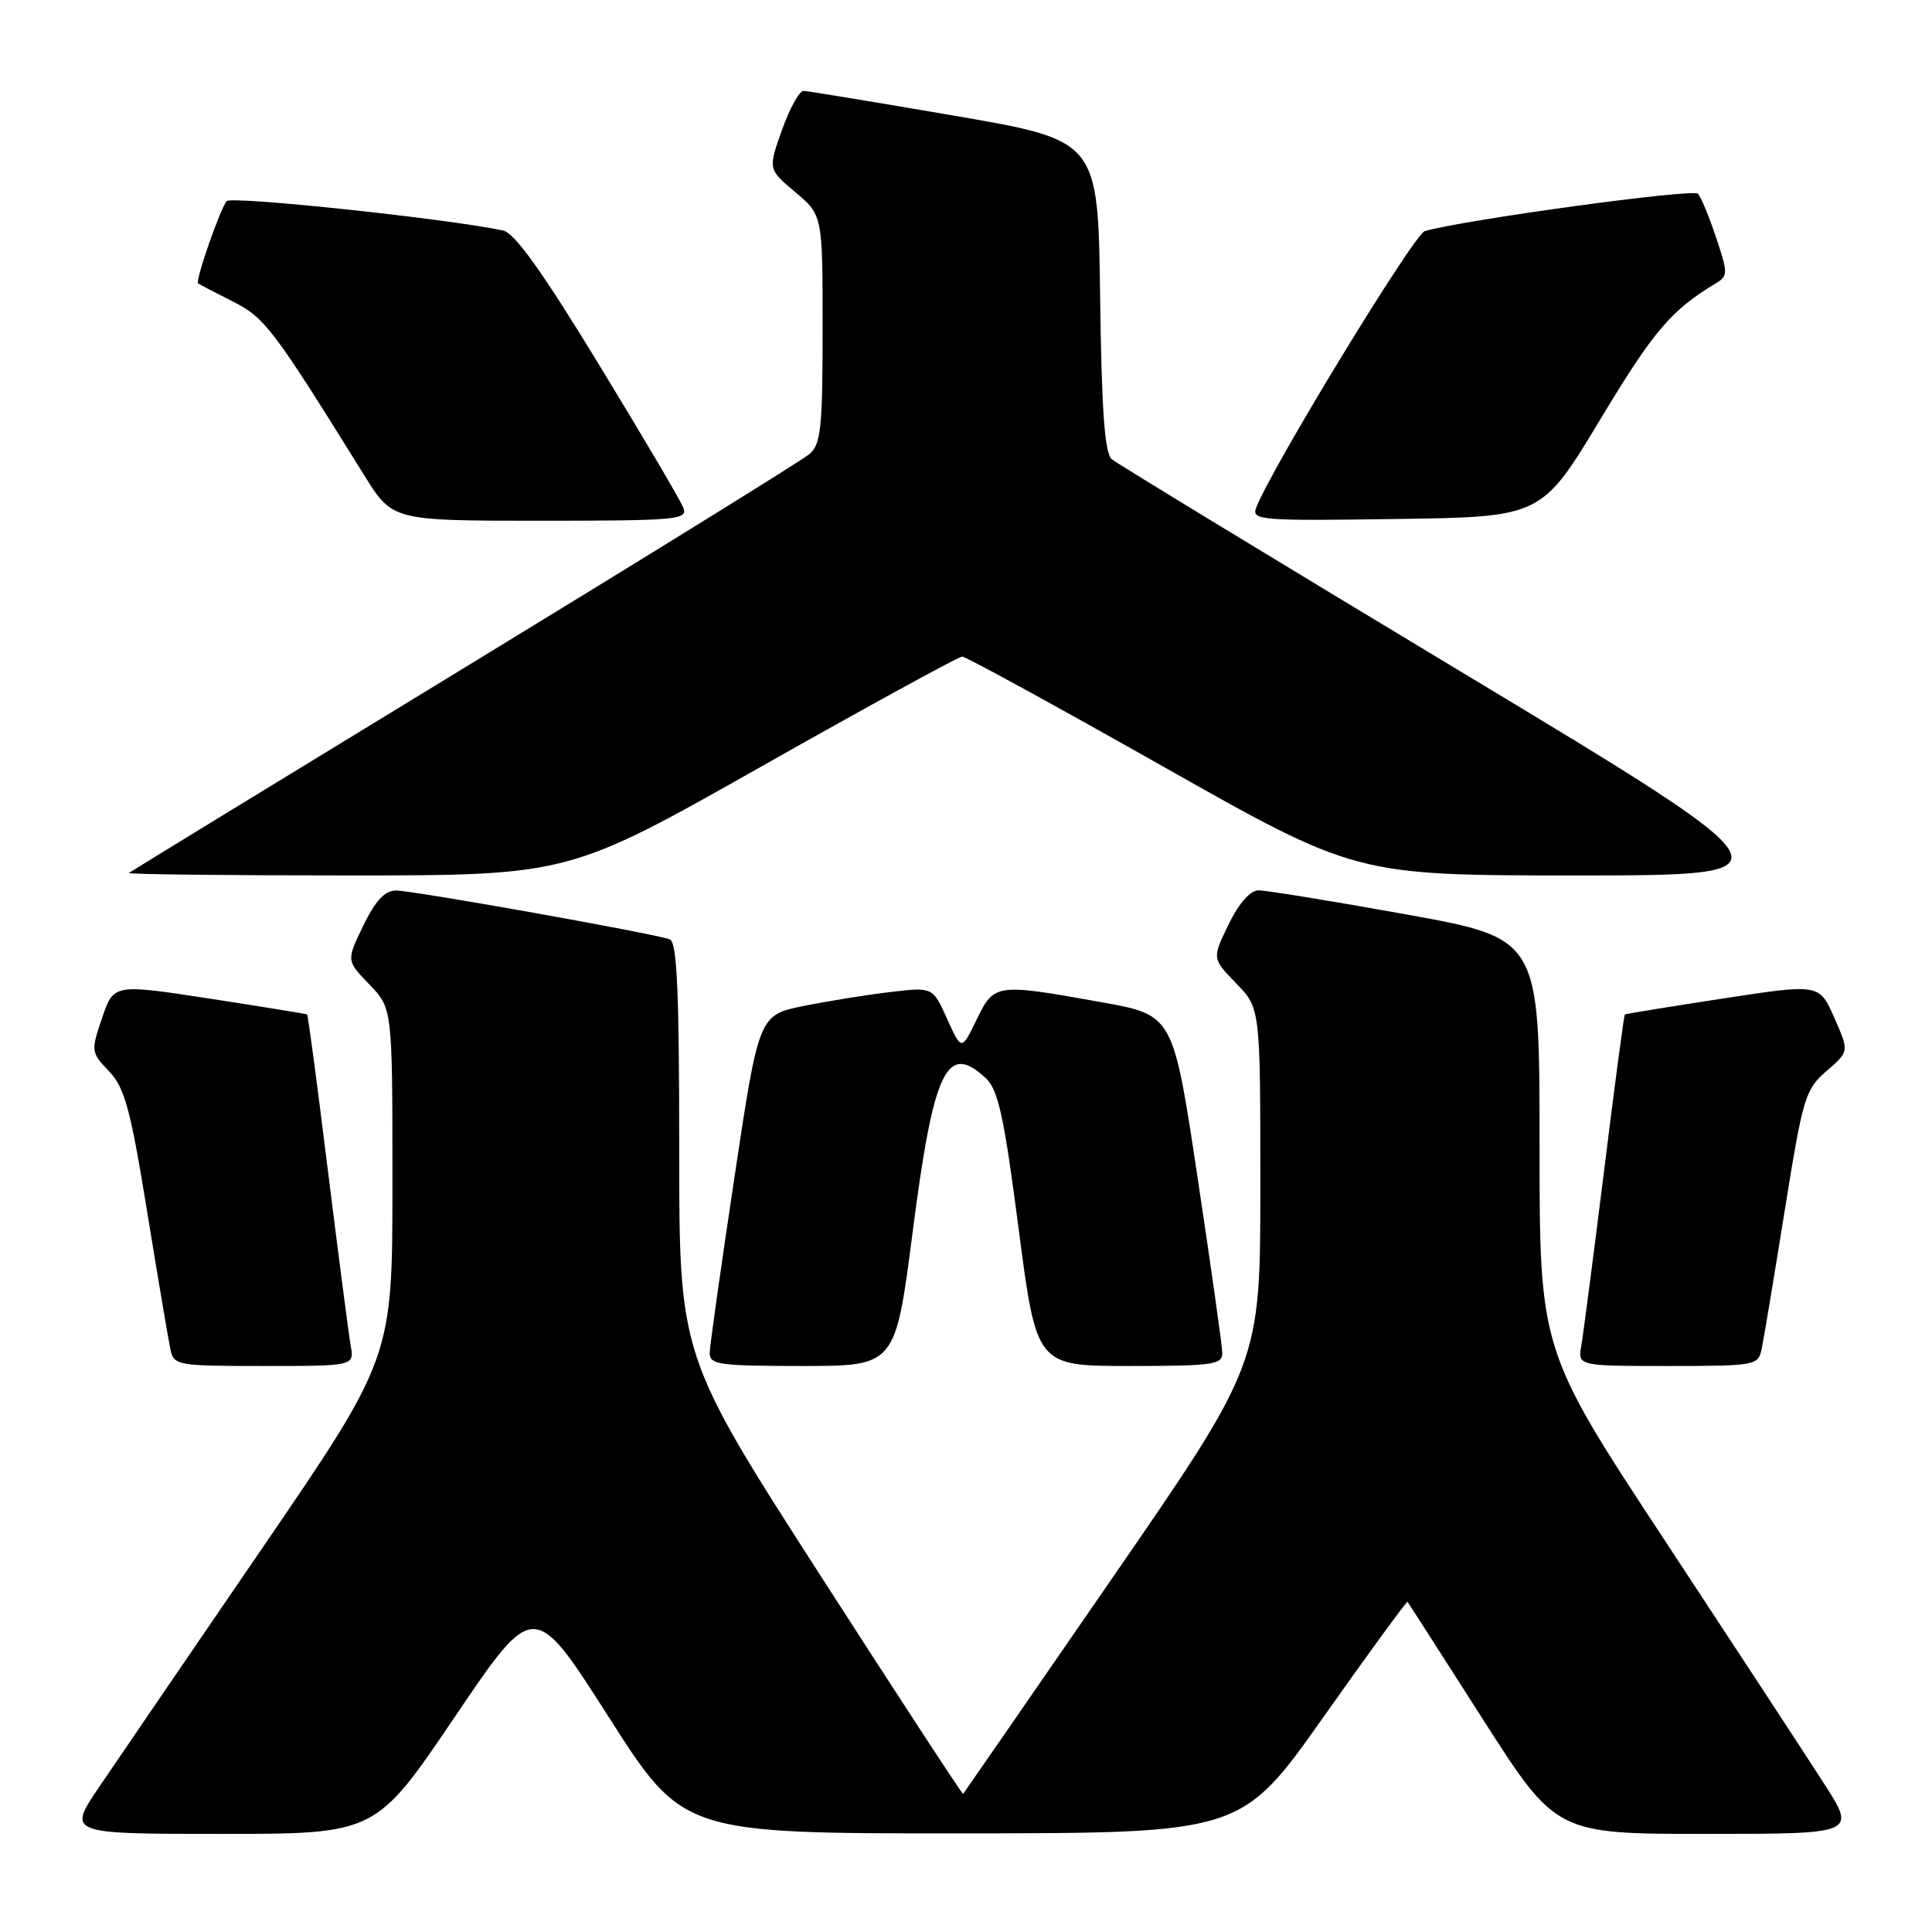 <?xml version="1.0" encoding="UTF-8" standalone="no"?>
<!DOCTYPE svg PUBLIC "-//W3C//DTD SVG 1.1//EN" "http://www.w3.org/Graphics/SVG/1.1/DTD/svg11.dtd" >
<svg xmlns="http://www.w3.org/2000/svg" xmlns:xlink="http://www.w3.org/1999/xlink" version="1.1" viewBox="0 0 256 256">
 <g >
 <path fill="currentColor"
d=" M 60.27 227.49 C 70.75 211.99 70.75 211.99 80.63 227.47 C 90.50 242.95 90.50 242.95 127.50 242.93 C 164.50 242.91 164.50 242.91 175.41 227.45 C 181.42 218.95 186.41 212.11 186.51 212.25 C 186.62 212.39 191.09 219.36 196.45 227.75 C 206.20 243.00 206.20 243.00 226.09 243.00 C 245.99 243.00 245.99 243.00 241.64 236.25 C 239.26 232.54 229.81 218.12 220.65 204.20 C 204.00 178.91 204.00 178.91 204.00 151.63 C 204.00 124.35 204.00 124.35 186.25 121.15 C 176.49 119.39 167.71 117.96 166.74 117.98 C 165.65 117.99 164.14 119.72 162.79 122.50 C 160.60 127.00 160.60 127.00 163.80 130.30 C 167.00 133.60 167.00 133.60 167.00 157.13 C 167.00 180.66 167.00 180.66 147.40 209.08 C 136.62 224.71 127.72 237.59 127.62 237.70 C 127.52 237.80 119.02 224.79 108.72 208.78 C 90.00 179.67 90.00 179.67 90.00 152.31 C 90.00 131.33 89.71 124.83 88.75 124.47 C 86.71 123.70 54.76 118.00 52.49 118.00 C 50.99 118.00 49.76 119.32 48.14 122.64 C 45.89 127.29 45.89 127.29 48.94 130.44 C 52.00 133.60 52.00 133.60 52.00 156.75 C 52.00 179.91 52.00 179.91 34.70 205.21 C 25.18 219.12 15.49 233.31 13.16 236.75 C 8.93 243.00 8.93 243.00 29.35 243.00 C 49.78 243.00 49.78 243.00 60.27 227.49 Z  M 46.46 178.25 C 46.20 176.74 44.84 166.29 43.44 155.04 C 42.05 143.78 40.81 134.50 40.70 134.42 C 40.59 134.34 34.78 133.40 27.78 132.32 C 15.06 130.37 15.06 130.37 13.53 134.88 C 12.03 139.28 12.05 139.44 14.44 141.94 C 16.52 144.12 17.28 146.91 19.49 160.50 C 20.92 169.30 22.31 177.51 22.57 178.75 C 23.02 180.93 23.40 181.00 34.99 181.00 C 46.95 181.00 46.95 181.00 46.46 178.25 Z  M 120.93 163.25 C 123.71 141.70 125.45 138.04 130.62 142.86 C 132.27 144.40 133.04 147.92 134.98 162.86 C 137.34 181.00 137.34 181.00 149.67 181.00 C 160.76 181.00 162.00 180.82 161.96 179.25 C 161.94 178.29 160.46 167.82 158.68 156.00 C 155.45 134.50 155.45 134.50 145.97 132.80 C 131.92 130.28 131.73 130.31 129.40 135.12 C 127.41 139.23 127.41 139.23 125.50 135.01 C 123.60 130.79 123.60 130.79 118.05 131.44 C 115.00 131.79 109.81 132.63 106.52 133.29 C 100.55 134.50 100.55 134.50 97.32 156.00 C 95.54 167.82 94.06 178.29 94.04 179.25 C 94.00 180.82 95.24 181.00 106.32 181.00 C 118.64 181.00 118.64 181.00 120.93 163.25 Z  M 233.43 178.75 C 233.69 177.51 235.06 169.30 236.47 160.50 C 238.89 145.39 239.20 144.36 242.03 141.91 C 245.03 139.33 245.03 139.33 243.05 134.84 C 241.06 130.35 241.06 130.35 228.28 132.31 C 221.25 133.39 215.41 134.34 215.30 134.42 C 215.19 134.50 213.95 143.78 212.56 155.04 C 211.16 166.29 209.80 176.74 209.54 178.25 C 209.05 181.00 209.05 181.00 221.01 181.00 C 232.60 181.00 232.98 180.93 233.43 178.75 Z  M 101.00 101.50 C 115.10 93.53 127.03 87.00 127.50 87.00 C 127.97 87.00 139.90 93.53 154.00 101.50 C 179.64 116.00 179.64 116.00 209.02 116.00 C 238.41 116.00 238.41 116.00 193.51 88.96 C 168.82 74.09 148.03 61.44 147.33 60.86 C 146.37 60.06 145.97 54.49 145.77 39.20 C 145.50 18.61 145.50 18.61 126.50 15.34 C 116.05 13.55 107.04 12.06 106.48 12.04 C 105.93 12.02 104.64 14.35 103.62 17.21 C 101.77 22.43 101.77 22.43 105.38 25.46 C 109.00 28.50 109.00 28.50 109.00 43.60 C 109.00 56.74 108.77 58.88 107.25 60.17 C 106.29 60.99 85.70 73.74 61.50 88.50 C 37.30 103.26 17.31 115.49 17.08 115.67 C 16.85 115.85 29.87 116.00 46.01 116.00 C 75.36 116.00 75.36 116.00 101.00 101.50 Z  M 90.56 67.31 C 90.21 66.37 85.17 57.82 79.36 48.30 C 71.88 36.02 68.19 30.86 66.66 30.54 C 59.23 28.97 30.68 25.94 30.04 26.65 C 29.20 27.58 25.85 37.21 26.25 37.55 C 26.39 37.66 28.43 38.73 30.79 39.92 C 35.10 42.09 36.12 43.43 48.25 62.96 C 52.01 69.00 52.01 69.00 71.61 69.00 C 89.63 69.00 91.16 68.86 90.56 67.31 Z  M 212.09 55.50 C 219.14 43.80 221.42 41.12 227.42 37.50 C 228.96 36.57 228.96 36.15 227.40 31.50 C 226.49 28.75 225.40 26.13 224.99 25.67 C 224.36 24.97 194.07 29.11 188.80 30.62 C 187.36 31.03 168.47 62.01 166.45 67.28 C 165.81 68.93 166.96 69.03 185.01 68.77 C 204.26 68.50 204.26 68.50 212.09 55.50 Z "/>
</g>
</svg>